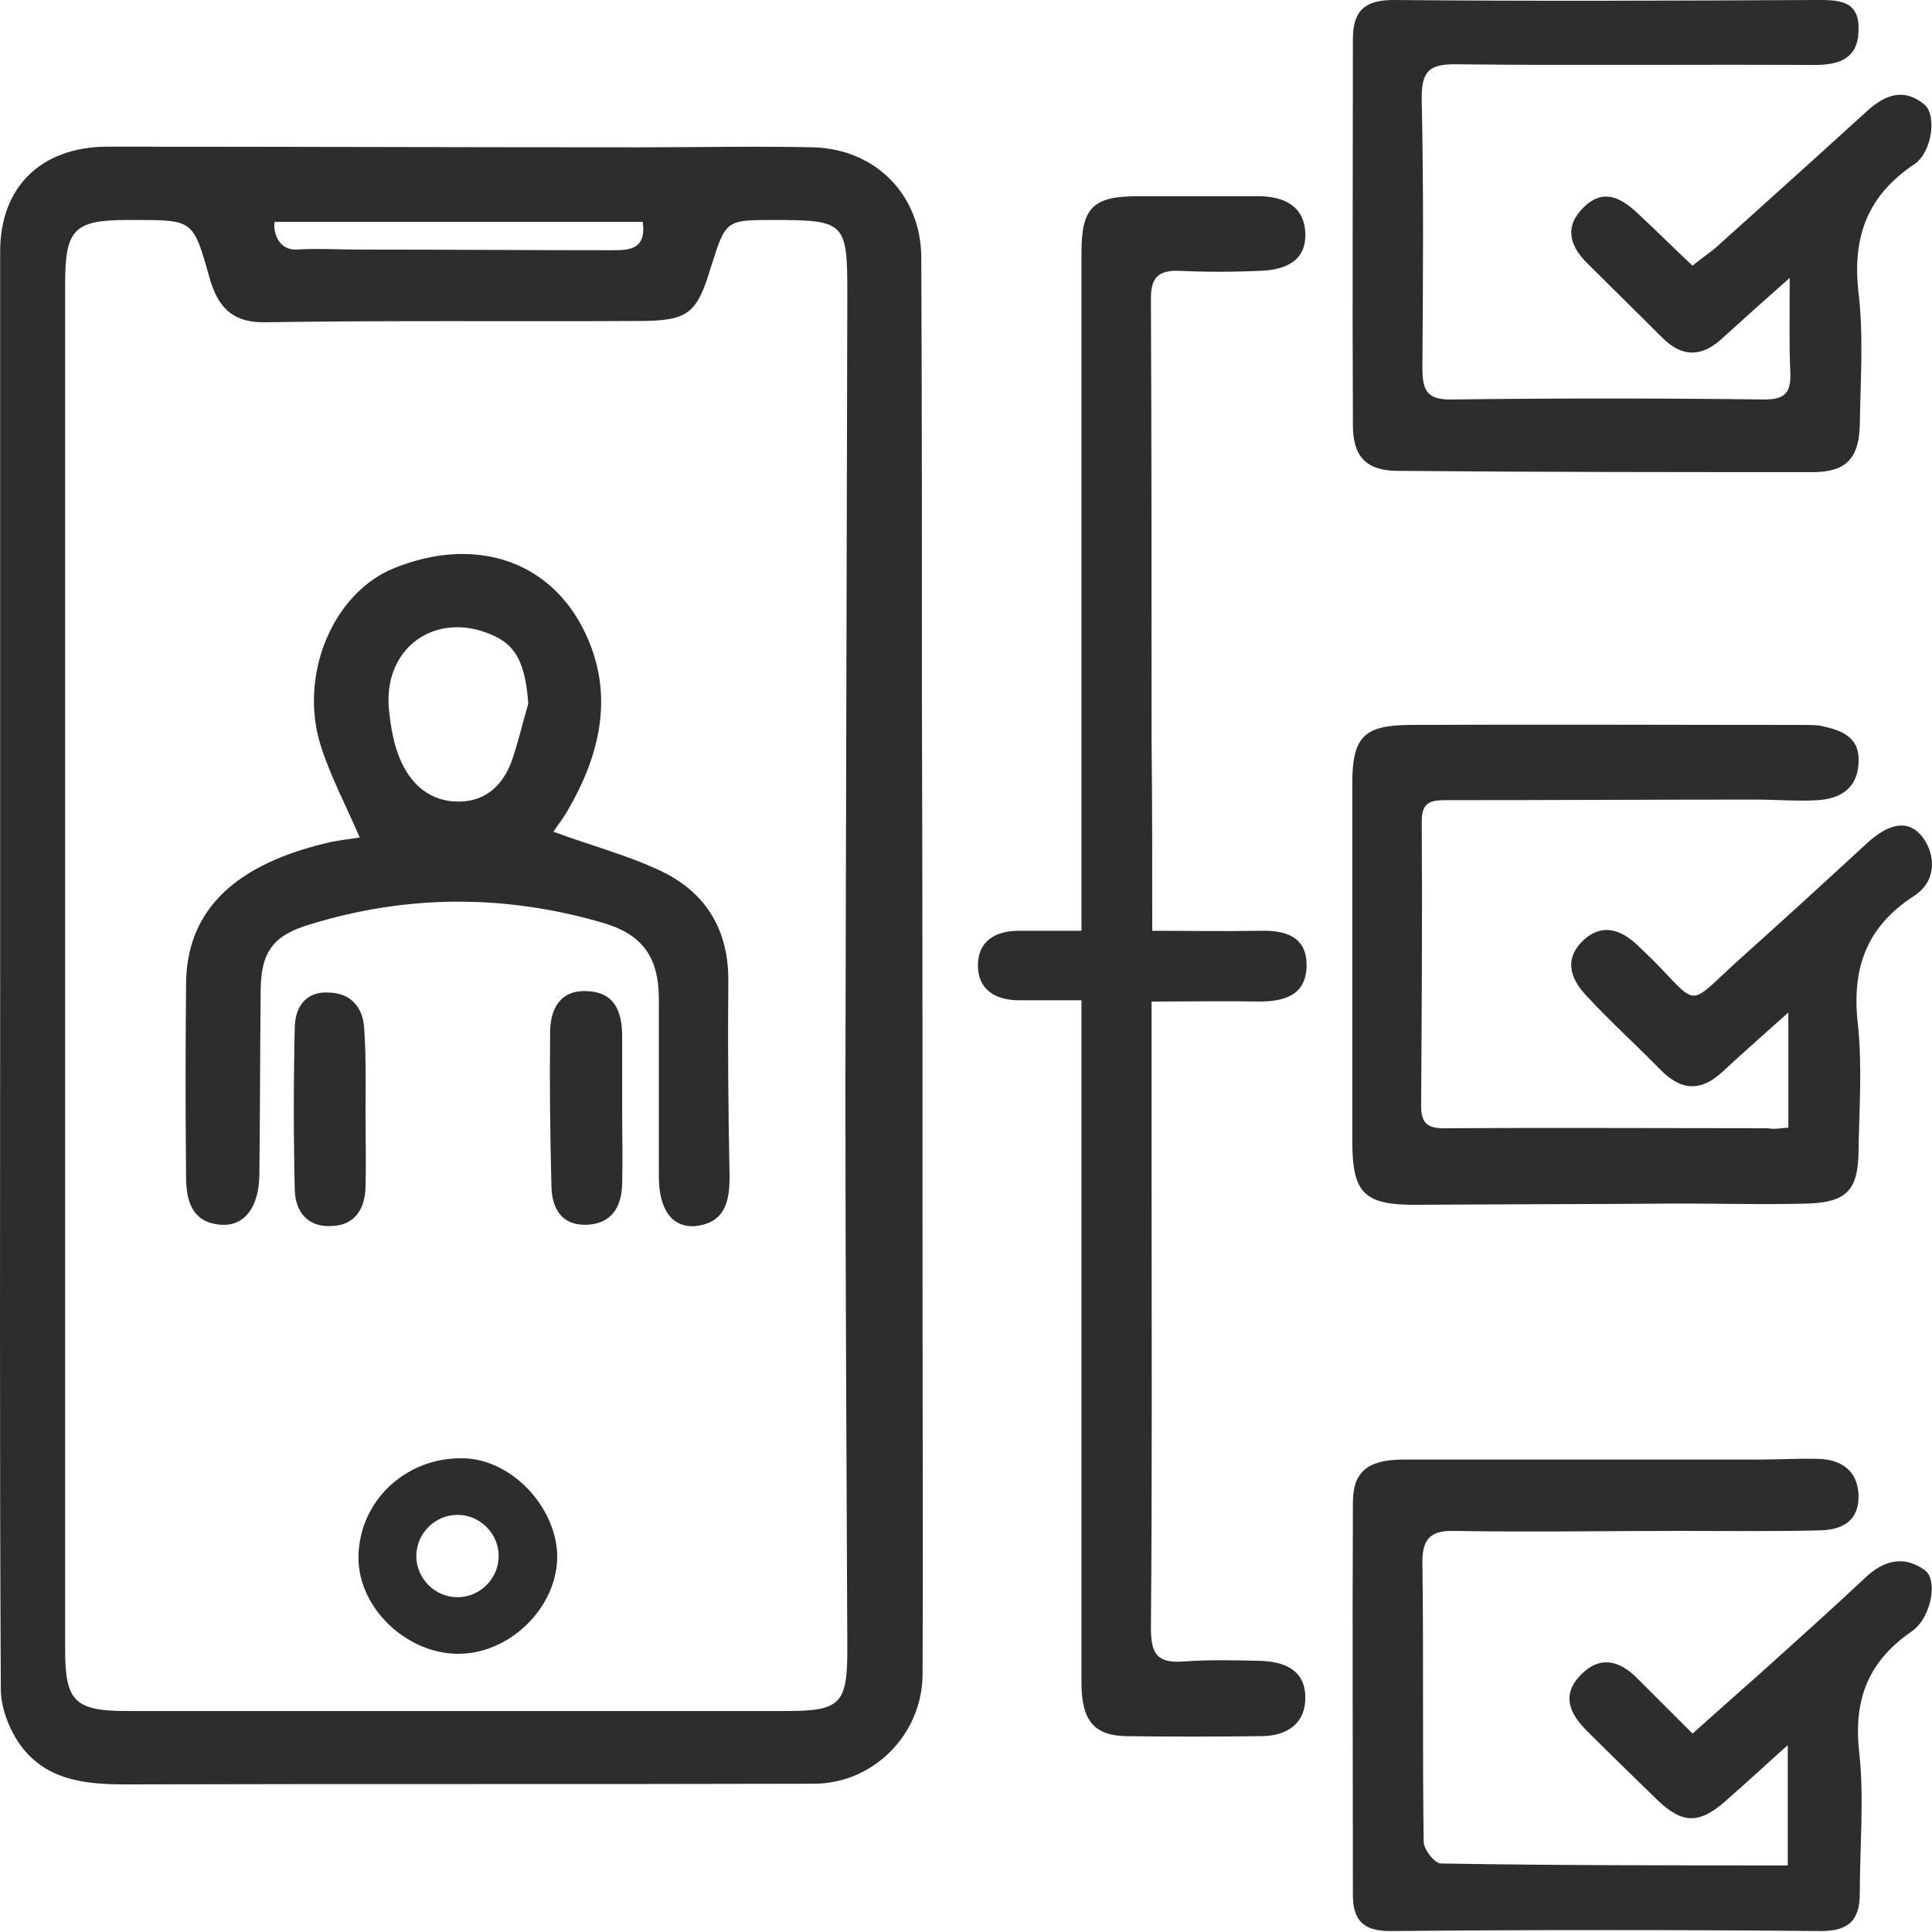 <svg width="35" height="35" viewBox="0 0 35 35" fill="none" xmlns="http://www.w3.org/2000/svg">
<path d="M16.713 23.877C16.713 20.183 16.713 16.501 16.702 12.807C16.702 10.092 16.702 7.376 16.69 4.65C16.678 3.531 15.863 2.704 14.744 2.669C13.695 2.645 12.646 2.669 11.598 2.669C8.37 2.669 5.154 2.657 1.926 2.657C0.737 2.669 0.003 3.391 0.003 4.556V17.491C0.003 21.861 -0.009 26.231 0.015 30.601C0.015 30.951 0.178 31.358 0.387 31.638C0.854 32.256 1.553 32.326 2.275 32.326C6.424 32.314 10.584 32.326 14.744 32.314C15.816 32.314 16.702 31.428 16.713 30.345C16.725 28.189 16.713 26.033 16.713 23.877ZM4.979 4.02H11.644C11.714 4.533 11.388 4.533 11.073 4.533C9.547 4.533 8.009 4.521 6.482 4.521C6.109 4.521 5.748 4.498 5.375 4.521C4.979 4.533 4.944 4.09 4.979 4.02ZM15.35 5.325C15.338 10.115 15.327 14.916 15.315 19.705C15.315 23.096 15.338 26.499 15.35 29.89C15.35 30.869 15.222 30.997 14.243 30.997H2.31C1.355 30.997 1.18 30.823 1.18 29.89V5.139C1.18 4.149 1.343 3.985 2.322 3.985H2.438C3.499 3.985 3.499 3.985 3.79 5.011C3.93 5.524 4.175 5.85 4.804 5.838C7.053 5.803 9.302 5.827 11.563 5.815C12.472 5.815 12.623 5.687 12.88 4.836C13.148 3.985 13.148 3.985 14.022 3.985C15.315 3.985 15.35 4.032 15.35 5.325Z" fill="#2D2D2D"/>
<path d="M20.874 16.862C21.561 16.862 22.19 16.874 22.831 16.862C23.286 16.85 23.682 16.967 23.67 17.503C23.659 18.027 23.274 18.144 22.808 18.144C22.179 18.132 21.538 18.144 20.862 18.144C20.862 19.251 20.862 20.3 20.862 21.337C20.862 24.052 20.874 26.779 20.85 29.494C20.85 29.948 20.955 30.135 21.433 30.1C21.899 30.065 22.365 30.077 22.831 30.088C23.262 30.1 23.635 30.251 23.647 30.729C23.659 31.23 23.309 31.452 22.843 31.452C22.027 31.463 21.212 31.463 20.396 31.452C19.813 31.44 19.592 31.16 19.592 30.485C19.592 26.581 19.592 22.677 19.592 18.773C19.592 18.587 19.592 18.389 19.592 18.121C19.184 18.121 18.823 18.121 18.461 18.121C18.042 18.121 17.716 17.934 17.716 17.491C17.716 17.049 18.03 16.862 18.461 16.862C18.823 16.862 19.184 16.862 19.592 16.862C19.592 15.953 19.592 15.102 19.592 14.252C19.592 11.024 19.592 7.808 19.592 4.58C19.592 3.752 19.802 3.554 20.629 3.554C21.351 3.554 22.062 3.554 22.785 3.554C23.239 3.554 23.624 3.717 23.647 4.218C23.67 4.743 23.262 4.894 22.82 4.906C22.33 4.929 21.852 4.929 21.363 4.906C20.99 4.894 20.85 5.022 20.85 5.407C20.862 8.087 20.862 10.768 20.862 13.448C20.874 14.531 20.874 15.639 20.874 16.862Z" fill="#2D2D2D"/>
<path d="M32.398 20.428C32.398 19.752 32.398 19.111 32.398 18.342C31.944 18.75 31.583 19.064 31.221 19.402C30.814 19.787 30.452 19.764 30.068 19.367C29.637 18.925 29.171 18.505 28.751 18.051C28.448 17.736 28.32 17.375 28.693 17.025C29.031 16.722 29.369 16.839 29.672 17.13C29.765 17.223 29.87 17.317 29.963 17.41C30.779 18.249 30.569 18.237 31.466 17.421C32.259 16.71 33.051 15.988 33.832 15.266C34.158 14.974 34.543 14.788 34.834 15.172C35.067 15.487 35.09 15.965 34.671 16.233C33.809 16.792 33.541 17.55 33.657 18.552C33.739 19.321 33.68 20.102 33.669 20.882C33.657 21.558 33.447 21.78 32.76 21.803C31.979 21.826 31.21 21.803 30.429 21.803C28.856 21.815 27.283 21.815 25.71 21.826C24.707 21.838 24.498 21.628 24.498 20.661C24.498 18.505 24.498 16.349 24.498 14.194C24.498 13.354 24.707 13.145 25.512 13.133C27.9 13.121 30.289 13.133 32.678 13.133C32.771 13.133 32.876 13.133 32.969 13.145C33.354 13.226 33.704 13.343 33.669 13.832C33.645 14.287 33.331 14.473 32.923 14.496C32.562 14.52 32.189 14.485 31.816 14.485C29.928 14.485 28.052 14.496 26.164 14.496C25.861 14.496 25.756 14.578 25.756 14.893C25.768 16.606 25.756 18.307 25.745 20.02C25.745 20.311 25.826 20.439 26.141 20.439C28.099 20.428 30.068 20.439 32.026 20.439C32.142 20.463 32.235 20.439 32.398 20.428Z" fill="#2D2D2D"/>
<path d="M32.387 33.794C32.387 33.06 32.387 32.407 32.387 31.615C31.944 32.011 31.606 32.326 31.245 32.64C30.779 33.048 30.476 33.036 30.033 32.617C29.602 32.197 29.171 31.778 28.739 31.347C28.425 31.032 28.285 30.694 28.646 30.333C28.996 29.983 29.345 30.088 29.66 30.403C29.975 30.718 30.289 31.032 30.662 31.405C31.093 31.02 31.501 30.659 31.921 30.286C32.538 29.727 33.168 29.168 33.774 28.597C34.111 28.27 34.484 28.166 34.869 28.445C35.114 28.62 34.986 29.308 34.636 29.552C33.855 30.088 33.575 30.776 33.68 31.731C33.774 32.57 33.692 33.433 33.692 34.295C33.692 34.761 33.517 34.983 32.993 34.983C30.394 34.959 27.796 34.959 25.185 34.983C24.696 34.983 24.509 34.785 24.509 34.33C24.509 31.964 24.498 29.599 24.509 27.222C24.509 26.662 24.777 26.441 25.43 26.441C27.586 26.441 29.742 26.441 31.897 26.441C32.247 26.441 32.597 26.418 32.946 26.429C33.366 26.441 33.657 26.651 33.669 27.093C33.68 27.548 33.377 27.711 32.993 27.723C32.142 27.746 31.28 27.734 30.429 27.734C29.066 27.734 27.714 27.758 26.351 27.734C25.931 27.723 25.768 27.863 25.768 28.294C25.791 29.983 25.768 31.673 25.791 33.363C25.791 33.503 25.989 33.759 26.106 33.759C28.18 33.794 30.254 33.794 32.387 33.794Z" fill="#2D2D2D"/>
<path d="M32.422 5.034C31.921 5.477 31.548 5.815 31.187 6.141C30.814 6.479 30.464 6.467 30.114 6.118C29.66 5.663 29.206 5.221 28.751 4.766C28.436 4.452 28.332 4.102 28.693 3.752C29.054 3.403 29.369 3.589 29.66 3.857C29.986 4.16 30.301 4.475 30.662 4.813C30.802 4.696 30.942 4.603 31.07 4.498C31.991 3.671 32.923 2.832 33.832 2.004C34.158 1.713 34.496 1.585 34.869 1.899C35.09 2.098 34.997 2.762 34.683 2.972C33.832 3.543 33.552 4.288 33.669 5.302C33.762 6.083 33.704 6.887 33.692 7.691C33.68 8.297 33.447 8.553 32.841 8.553C30.336 8.553 27.831 8.553 25.325 8.53C24.754 8.53 24.509 8.274 24.509 7.703C24.498 5.372 24.509 3.041 24.509 0.711C24.509 0.21 24.707 1.79209e-05 25.244 1.79209e-05C27.784 0.023 30.336 0.012 32.876 1.79209e-05C33.296 1.79209e-05 33.692 -0.012 33.669 0.559C33.657 1.072 33.307 1.177 32.865 1.177C30.709 1.165 28.553 1.189 26.397 1.165C25.884 1.154 25.745 1.294 25.756 1.818C25.791 3.426 25.78 5.046 25.768 6.654C25.768 7.062 25.838 7.248 26.304 7.237C28.192 7.213 30.068 7.213 31.956 7.237C32.317 7.237 32.445 7.132 32.434 6.77C32.41 6.258 32.422 5.733 32.422 5.034Z" fill="#2D2D2D"/>
<path d="M13.194 17.783C13.206 16.85 12.786 16.163 11.971 15.778C11.353 15.487 10.689 15.312 10.025 15.068C10.118 14.928 10.223 14.799 10.304 14.648C10.887 13.634 11.12 12.562 10.607 11.478C9.978 10.138 8.591 9.707 7.146 10.29C6.039 10.732 5.41 12.213 5.806 13.494C5.981 14.054 6.261 14.578 6.517 15.172C6.366 15.196 6.167 15.219 5.993 15.254C4.559 15.58 3.382 16.279 3.371 17.818C3.359 18.983 3.359 20.148 3.371 21.314C3.371 21.733 3.464 22.153 4.012 22.188C4.431 22.211 4.687 21.873 4.699 21.29C4.711 20.183 4.711 19.076 4.722 17.969C4.722 17.247 4.944 16.944 5.62 16.745C7.368 16.209 9.127 16.198 10.899 16.711C11.633 16.92 11.936 17.328 11.936 18.109C11.936 19.181 11.936 20.241 11.936 21.314C11.936 21.919 12.18 22.246 12.6 22.211C13.124 22.153 13.217 21.78 13.217 21.325C13.194 20.148 13.183 18.971 13.194 17.783ZM9.267 13.797C9.092 14.263 8.754 14.543 8.253 14.52C7.706 14.496 7.379 14.124 7.205 13.646C7.111 13.378 7.065 13.075 7.041 12.795C6.971 11.665 7.974 11.036 8.987 11.537C9.372 11.723 9.524 12.084 9.57 12.748C9.465 13.11 9.384 13.459 9.267 13.797Z" fill="#2D2D2D"/>
<path d="M8.37 26.418C7.333 26.406 6.494 27.21 6.494 28.224C6.494 29.11 7.333 29.937 8.265 29.96C9.209 29.983 10.083 29.144 10.095 28.212C10.095 27.303 9.255 26.418 8.37 26.418ZM8.288 28.935C7.88 28.935 7.542 28.597 7.542 28.189C7.542 27.781 7.88 27.443 8.288 27.443C8.696 27.443 9.034 27.781 9.034 28.189C9.034 28.597 8.696 28.935 8.288 28.935Z" fill="#2D2D2D"/>
<path d="M11.271 20.113C11.271 20.556 11.283 21.011 11.271 21.453C11.26 21.873 11.073 22.176 10.619 22.188C10.176 22.199 10.001 21.896 9.99 21.5C9.966 20.568 9.955 19.636 9.966 18.715C9.966 18.284 10.141 17.922 10.654 17.957C11.143 17.981 11.271 18.342 11.271 18.773C11.271 19.228 11.271 19.67 11.271 20.113Z" fill="#2D2D2D"/>
<path d="M6.622 20.172C6.622 20.614 6.634 21.069 6.622 21.512C6.61 21.908 6.424 22.199 6.004 22.211C5.585 22.234 5.352 21.966 5.34 21.558C5.317 20.568 5.317 19.577 5.34 18.598C5.352 18.226 5.55 17.957 5.958 17.981C6.377 17.992 6.587 18.272 6.599 18.657C6.634 19.158 6.622 19.659 6.622 20.172Z" fill="#2D2D2D"/>
</svg>
